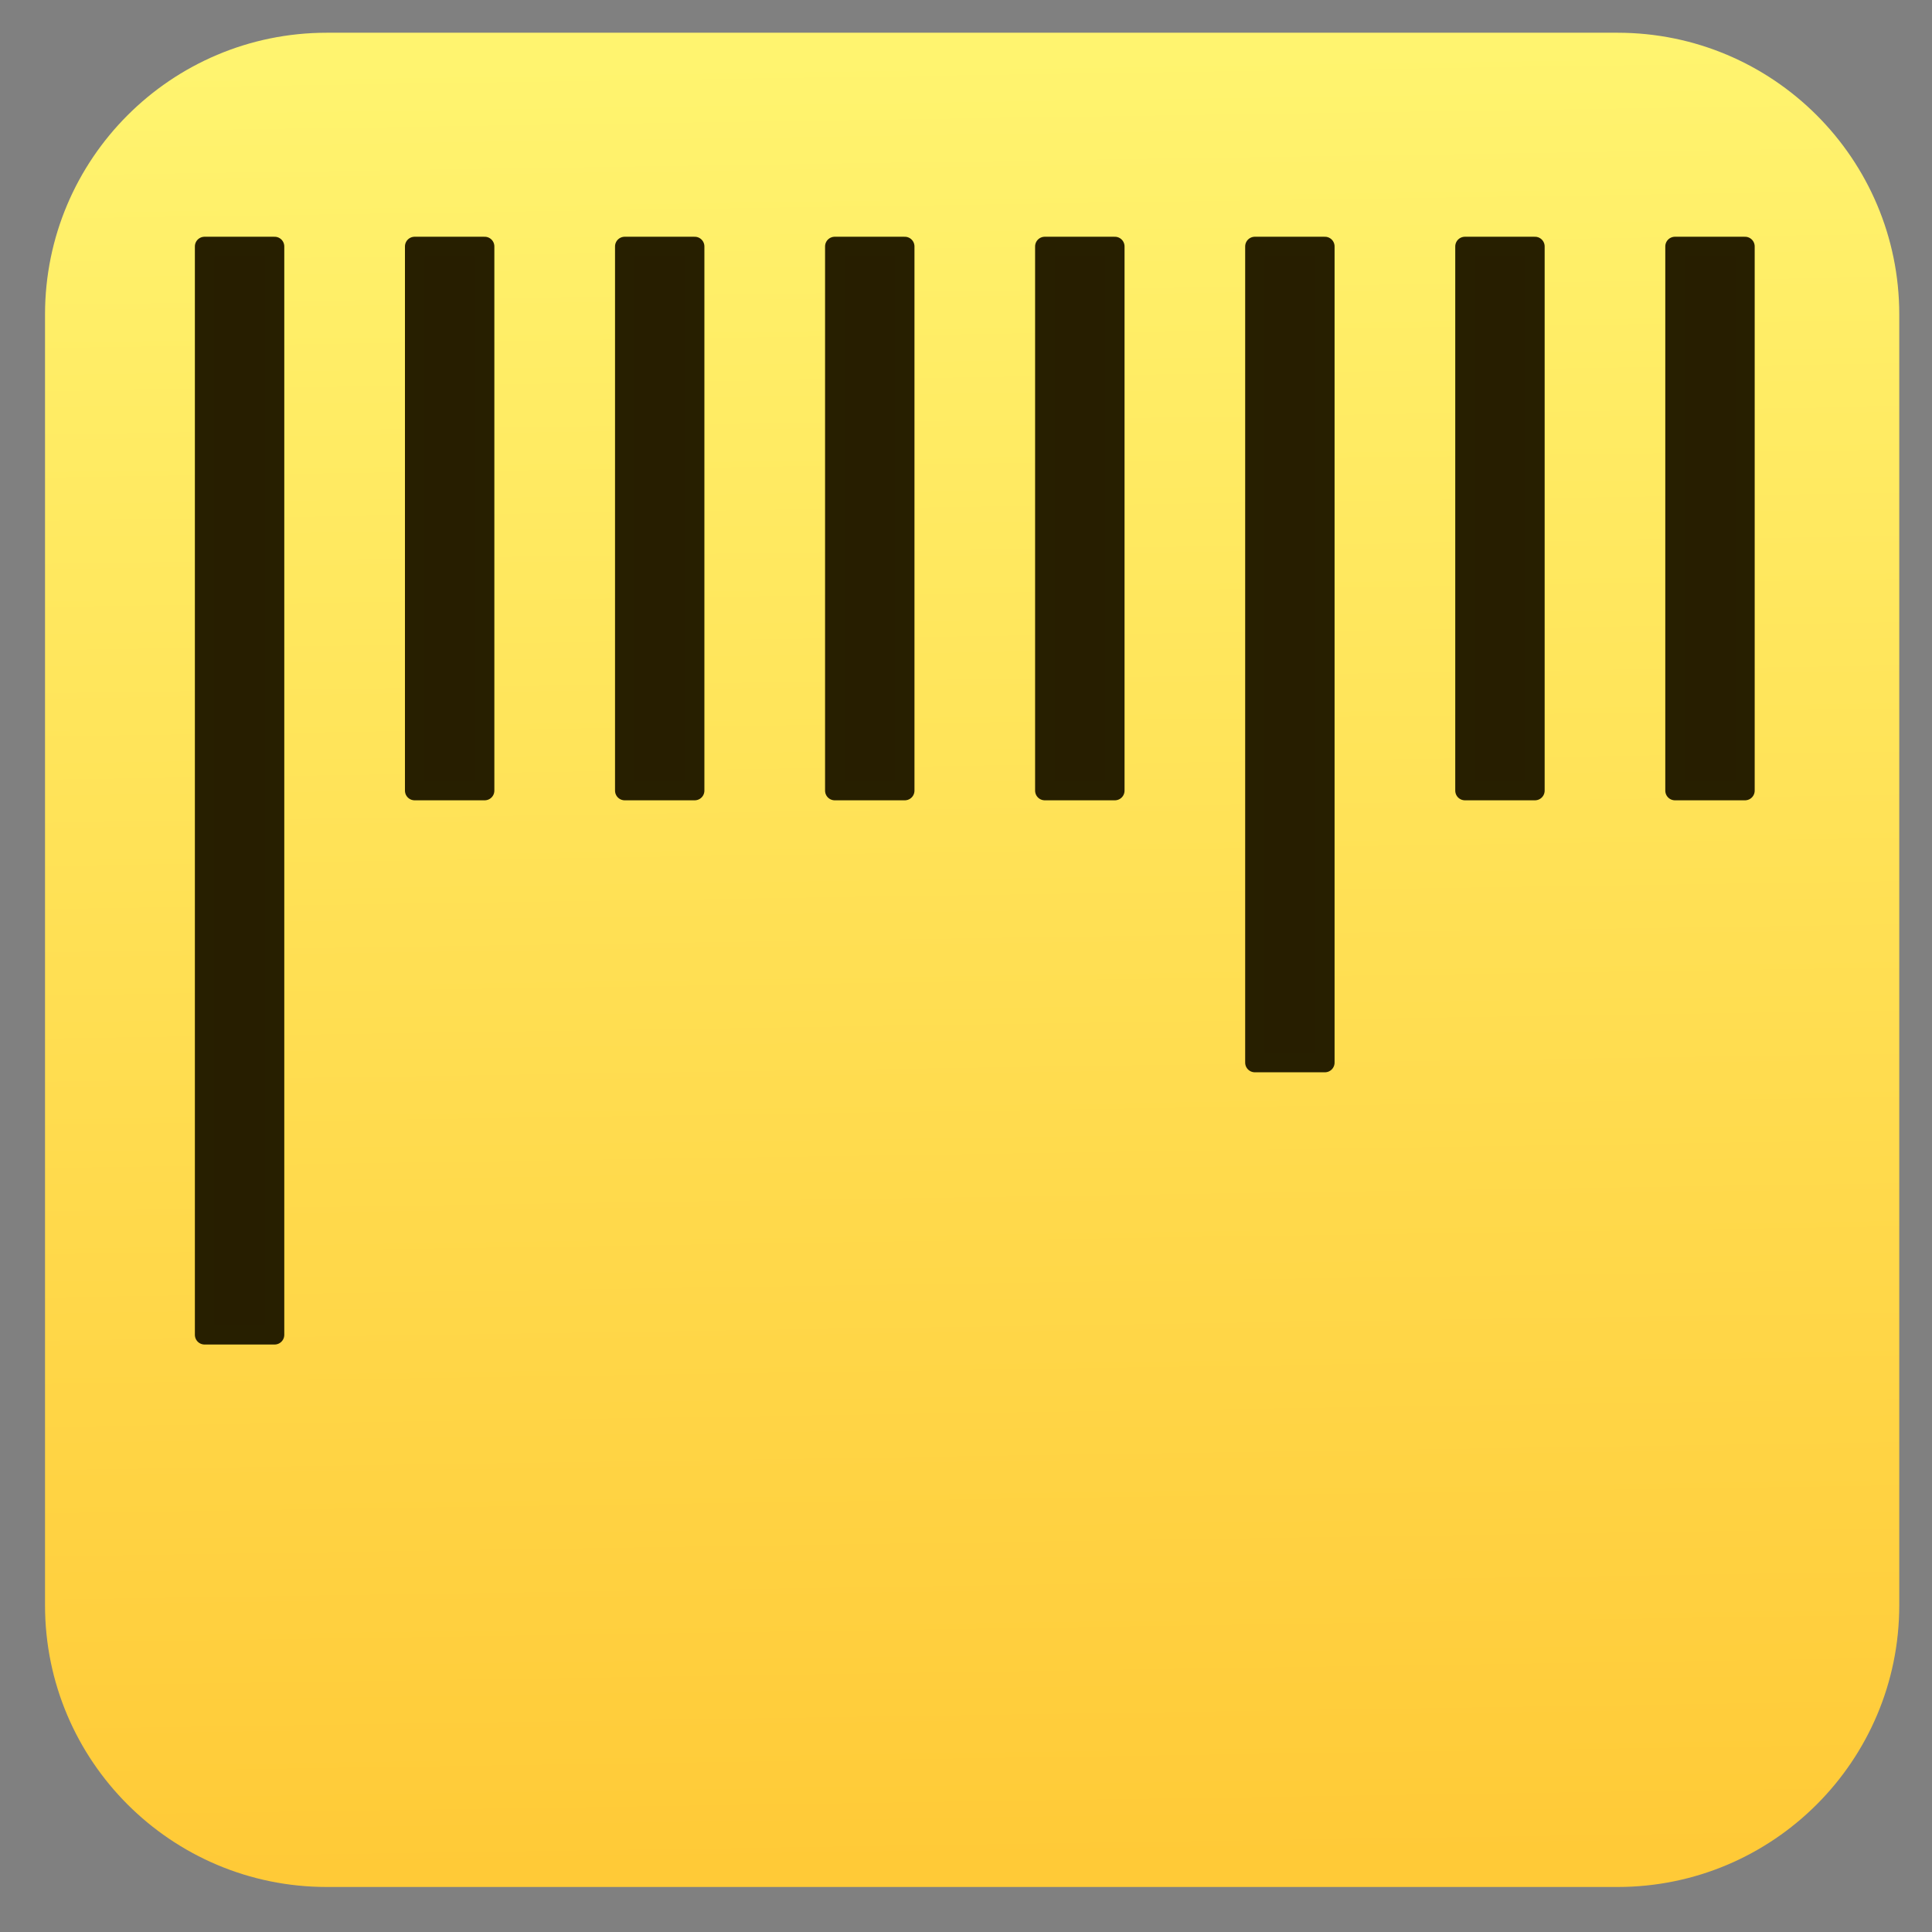 <?xml version="1.0" encoding="UTF-8"?>
<svg xmlns="http://www.w3.org/2000/svg" xmlns:xlink="http://www.w3.org/1999/xlink" width="320px" height="320px" viewBox="0 0 320 320" version="1.1">
<rect x="0" y="0" width="320" height="320" fill="#808080" stroke="none"/>
<defs>
<linearGradient id="linear0" gradientUnits="userSpaceOnUse" x1="24.2" y1="41.695" x2="23.797" y2="6.305" gradientTransform="matrix(6.398,0,0,8.479,7.458,-44.519)">
<stop offset="0" style="stop-color:rgb(100%,79.216%,21.569%);stop-opacity:1;"/>
<stop offset="1" style="stop-color:rgb(100%,95.686%,43.529%);stop-opacity:1;"/>
</linearGradient>
</defs>
<g id="surface1">
<path style=" stroke:none;fill-rule:nonzero;fill:url(#linear0);" d="M 54.125 5.422 L 267.91 5.422 C 293.684 5.422 314.578 26.316 314.578 52.09 L 314.578 265.875 C 314.578 291.648 293.684 312.543 267.91 312.543 L 54.125 312.543 C 28.352 312.543 7.457 291.648 7.457 265.875 L 7.457 52.09 C 7.457 26.316 28.352 5.422 54.125 5.422 Z M 54.125 5.422 "/>
<path style="fill-rule:nonzero;fill:rgb(15.294%,11.765%,0%);fill-opacity:1;stroke-width:0.481;stroke-linecap:round;stroke-linejoin:round;stroke:rgb(15.294%,12.157%,0%);stroke-opacity:1;stroke-miterlimit:4;" d="M 5.082 6.122 L 5.082 33.162 L 6.822 33.162 L 6.822 6.122 Z M 10.301 6.122 L 10.301 19.642 L 12.041 19.642 L 12.041 6.122 Z M 15.52 6.122 L 15.52 19.642 L 17.259 19.642 L 17.259 6.122 Z M 20.738 6.122 L 20.738 19.642 L 22.478 19.642 L 22.478 6.122 Z M 25.956 6.122 L 25.956 19.642 L 27.697 19.642 L 27.697 6.122 Z M 31.175 6.122 L 31.175 26.399 L 32.915 26.399 L 32.915 6.122 Z M 36.394 6.122 L 36.394 19.642 L 38.134 19.642 L 38.134 6.122 Z M 41.612 6.122 L 41.612 19.642 L 43.352 19.642 L 43.352 6.122 Z M 41.612 6.122 " transform="matrix(6.667,0,0,6.667,0,0)"/>
</g>
</svg>
